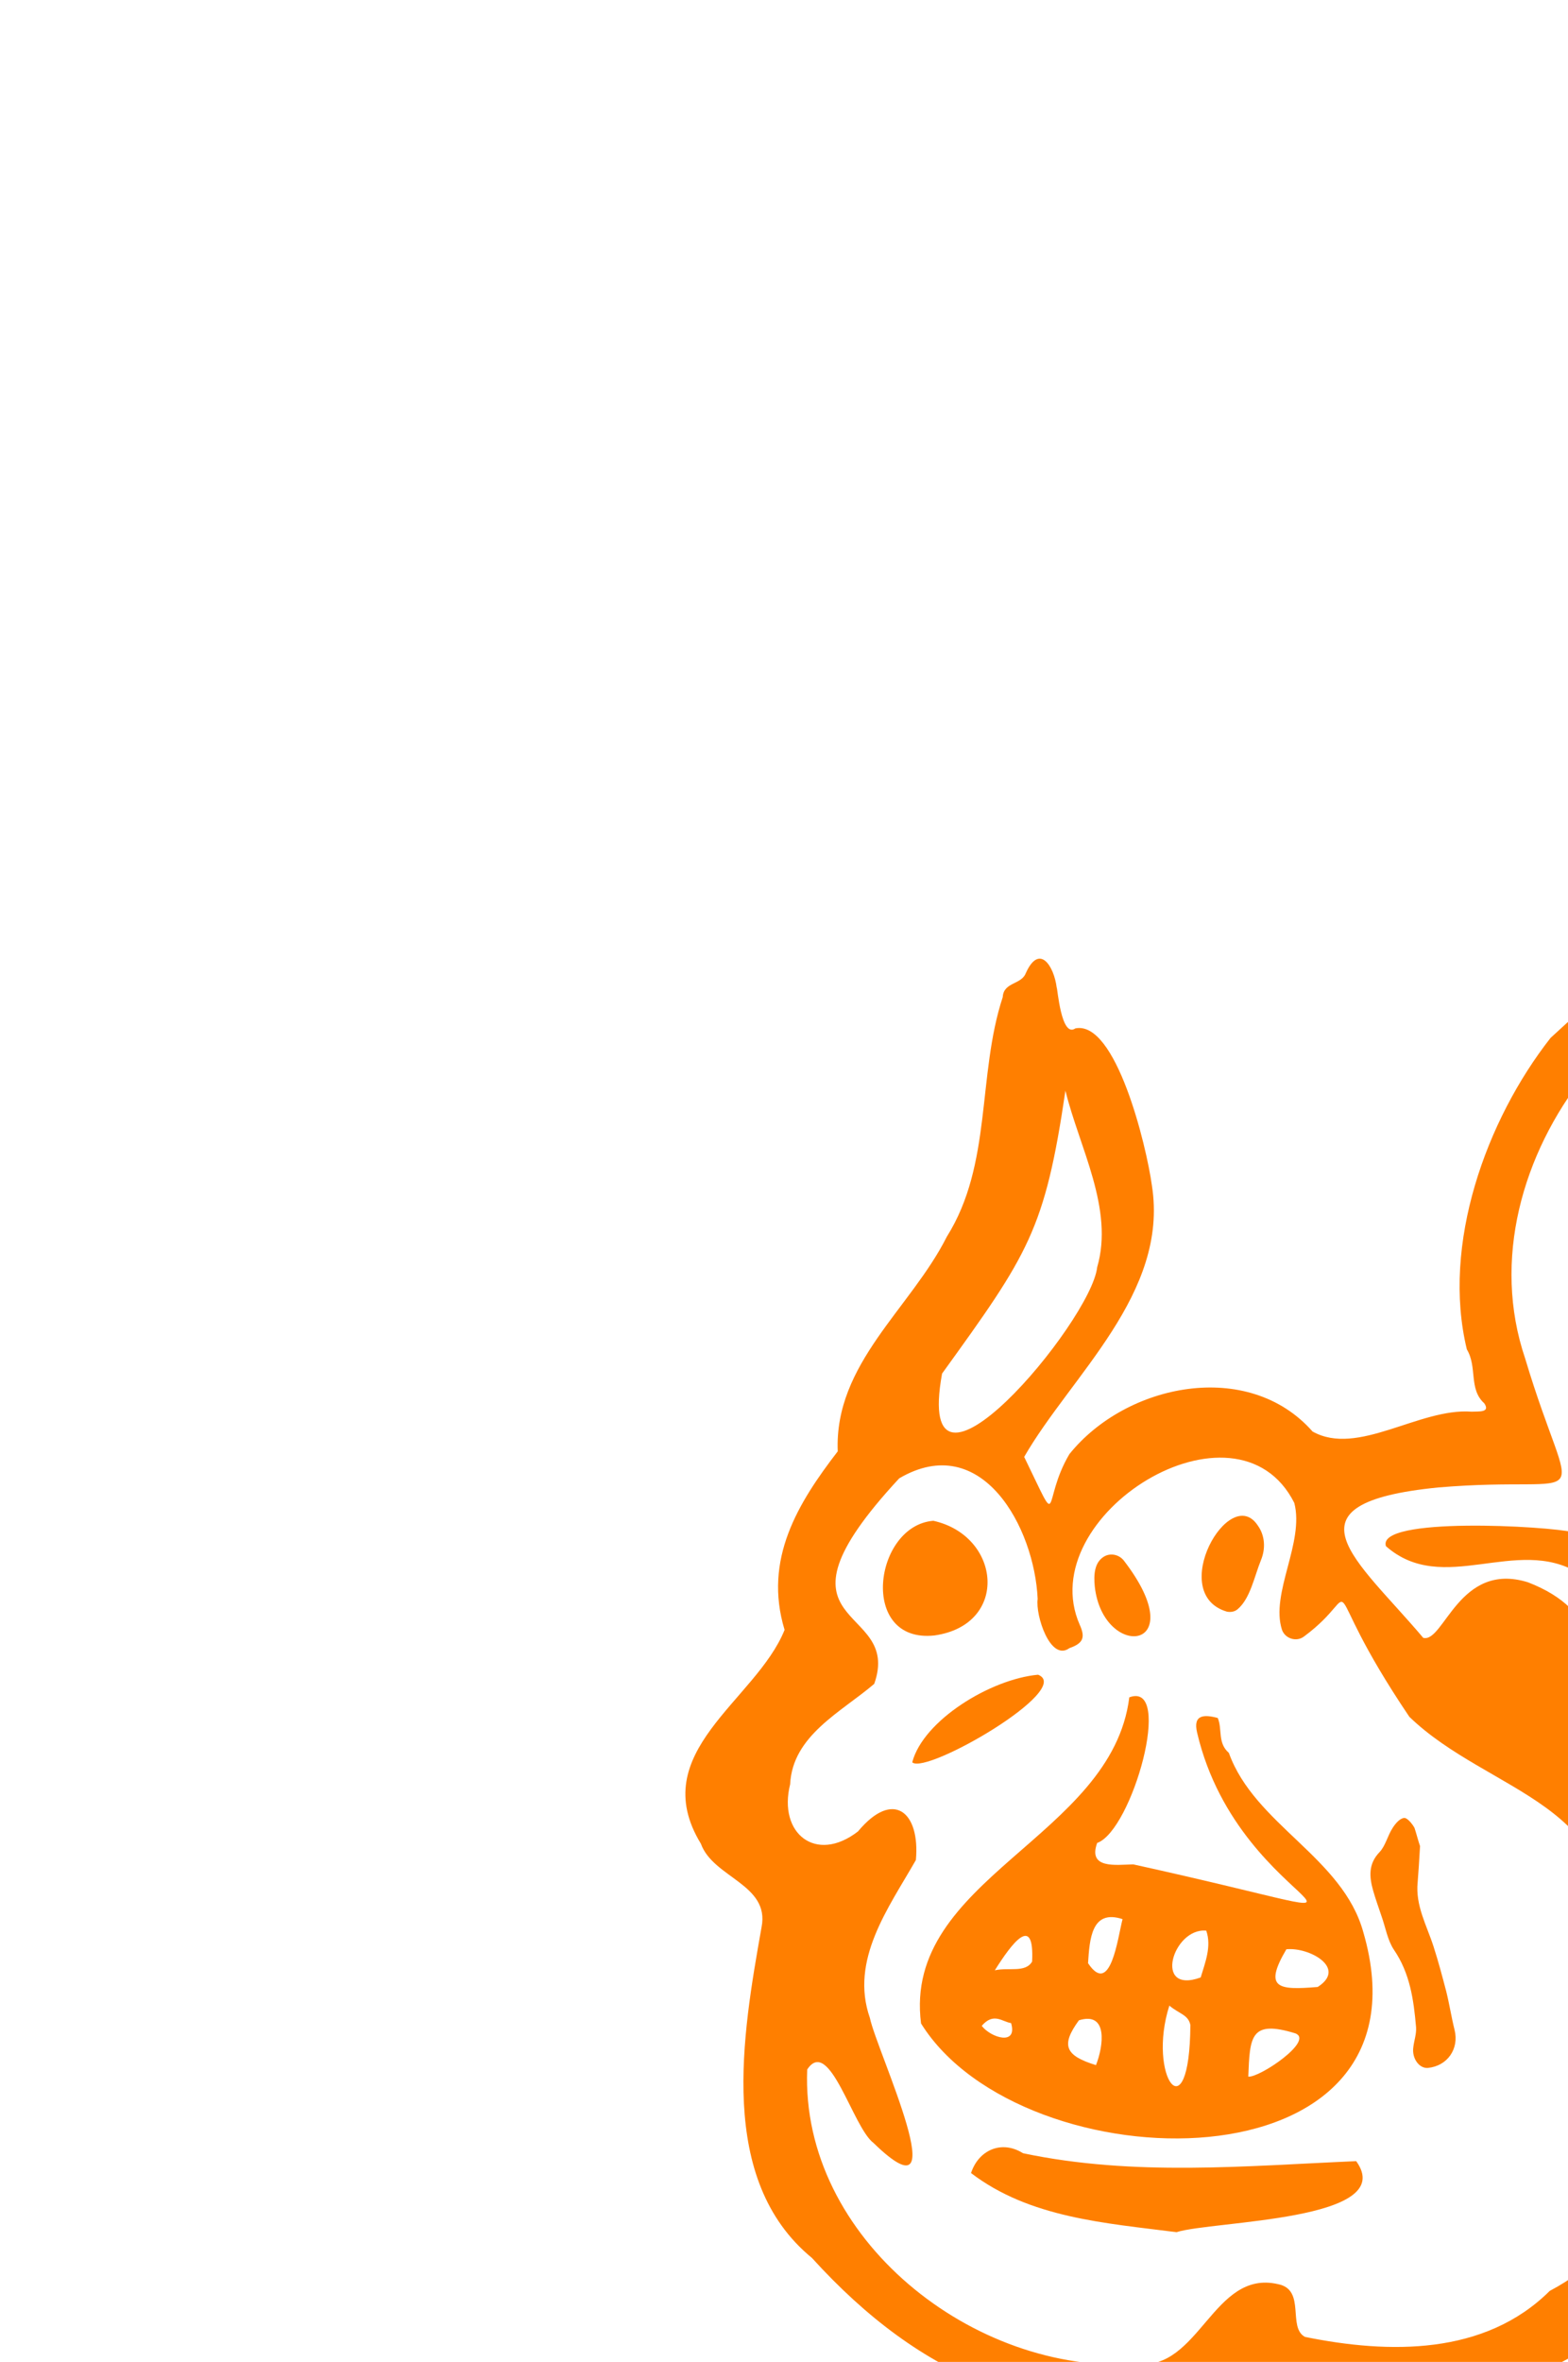 <?xml version="1.0" encoding="utf-8"?>
<!-- Generator: Adobe Illustrator 27.1.0, SVG Export Plug-In . SVG Version: 6.00 Build 0)  -->
<svg version="1.1" id="Capa_1" xmlns="http://www.w3.org/2000/svg" xmlns:xlink="http://www.w3.org/1999/xlink" x="0px" y="0px"
	 viewBox="0 0 395.3 595.3" style="enable-background:new 0 0 395.3 595.3;" xml:space="preserve">
<style type="text/css">
	.st0{fill:none;stroke:#000000;stroke-width:0;stroke-linecap:round;stroke-linejoin:round;stroke-miterlimit:10;}
	.st1{fill:#FF7F00;}
</style>
<g id="SPLINE_00000091007210344372227740000010453903402322574729_">
	<path class="st0" d="M268.6,274.9c-5.2,35.2-9.3,41.1-31.1,71.3c0,0,0,0,0,0c-7.4,40.5,37.6-13,39.1-26.8c0,0,0,0,0,0
		C280.9,304.7,272.1,289.2,268.6,274.9C268.6,274.8,268.6,274.8,268.6,274.9z"/>
</g>
<g id="SPLINE_00000106148790022659527010000006111913252637192893_">
	<path class="st0" d="M433.8,435.9c5.2,19.6-22.4,9.4-26.6,18.6c0,0,0,0,0,0.1c31.2,22.6-17.7,108.6-3.4,36.3
		c6.9-36.1-28.5-38.8-48.5-58.2c0,0,0,0,0,0c-24.8-36.8-10.1-32.4-26.6-20.2c-1.9,1.4-4.7,0.5-5.5-1.7c-3-9.2,5.7-22,3.1-32
		c0,0,0,0,0,0c-14.6-29-66.2,3.2-54.1,30.7c1.5,3.3,0.8,4.7-2.6,5.9c0,0,0,0,0,0c-4.8,3.5-8.6-8.3-8-12.4c0,0,0,0,0,0
		c-0.8-18-14.1-42.6-34.9-30.4c0,0,0,0,0,0c-36.1,38.9,1,31.1-6.3,51.8c0,0,0,0,0,0c-8.3,7.1-20.6,13-21.2,25.3c0,0,0,0,0,0
		c-3.1,12.4,6.5,20.1,17.1,11.9c0,0,0,0,0,0c8.9-10.7,15.7-4.9,14.6,7.2c0,0,0,0,0,0c-6.9,12.1-16.7,25.2-11.6,39.8v0
		c1.7,8.3,22.7,52.7,0.9,31.5c-5.2-3.9-11.1-27-16.7-18.5c0,0,0,0,0,0c-1.7,42.6,42.2,77,83,74.2c0,0,0,0,0,0
		c15.9,1.9,19.3-23.9,35.7-20.1c7.1,1.4,2.3,10.9,6.8,13.3c0,0,0,0,0,0c21.2,4.3,45.3,4.7,61.7-11.6c0,0,0,0,0,0
		c10.6-5.6,19.4-14.2,21.8-26.5c0,0,0,0,0,0c0.4-13.1,17.4-43,17.9-13.1c0,0,0,0,0,0c1.1,4,7.8,0.3,10.1-1.7c0,0,0,0,0,0
		c9.7-9.5,23.6-15.5,29.6-28.2c0,0,0,0,0,0c5.6-9,0.6-20.9,1.7-31.2c0,0,0,0,0,0c-1.1-14-22.1,1.9-23.4,9.3c0,0,0,0,0,0
		c-15.5,28.7-16.9-6.8-7.2-18.3c12.7-15.2,9.2-55.8-25.7-91.1c-6.2-6.3,2.7-15.9,2.1-24.2c0,0,0,0,0,0c-1.2-4.9-1.7-10.2-3.2-15
		c0,0,0,0,0,0c-2.5-2.8-4.7-5.3-3.9-9.2c0,0,0,0,0,0c-3.5-19.2-3.3-39.2-2.6-59.5c0,0,0,0,0,0c-0.8-4.7-6.9,0-8.3,2.1
		c-15.8,20-23.5,46.8-15.1,71.6c12.2,40.7,18.5,29.1-21.9,32.5c-40.4,4-20.5,18.1-3.8,37.9c0,0,0,0,0,0c5.2,1.4,9-19.4,26.4-14h0
		c37.3,14.4-5.6,53.3,31.5,40.6h0c17.6-3.8-11.5-36.9-18.7-42.9c0,0,0,0,0,0c-15.7-9.6-34.2,5.9-48.6-6.8c0,0,0,0,0,0
		c-2.4-7.5,40.8-5.1,47.3-3.5c0,0,0,0,0,0C411.7,392,433.6,418.9,433.8,435.9C433.8,435.9,433.8,435.9,433.8,435.9z"/>
</g>
<g id="SPLINE_00000066489414005711449110000004379146142286705847_">
	<path class="st0" d="M271.1,259.2C271.1,259.2,271.1,259.2,271.1,259.2c10.2-2.1,17.9,29.4,19.3,39.6c4.3,27.2-20.4,47.9-32.2,68.4
		c0,0,0,0,0,0c9.6,19.7,4.2,11.5,11.4-0.7c0,0,0,0,0,0c14.3-17.8,45.1-24.1,61.3-5.7c0,0,0,0,0,0c11.4,6.4,26.9-6,40.1-5h0
		c1.7-0.1,4.8,0.3,3.2-2.1c0,0,0,0,0,0c-4-3.6-1.7-9.1-4.4-13.6c0,0,0,0,0,0c-6.4-26.4,4.8-57.7,21.1-78.5c0,0,0,0,0,0
		c45.7-42.5,33.2-11.7,26.3,26.7c0,0,0,0,0,0c1,17.8,5.8,34.9,10.5,52v0c8,51-9.5,17.5,22.7,60c0,0,0,0,0,0
		c7.6,13.4,10.5,28.4,13.2,43.4c1.2,9.2-4,18,11.1,14.3c17.2-4.2,6.4,73.7-22,90.7c-27.4,16-25.7-3.3-38.2,24.2
		c-11.8,28.2-43.2,30.9-70.5,31.2c-4,0-7.9-0.8-11.6-2.4c-7.7-3.4-14.8-2.9-21.8,2.1c-2.2,1.6-4.9,2.6-7.6,2.9
		c-40.4,5-70.5-7-98.3-37.6l0,0c-24-19.7-17.5-56.3-12.7-83.4c2.1-10.8-12.2-12.4-15.3-21c0,0,0,0,0,0c-14.1-23.1,13.9-36,21.1-53.9
		c0,0,0,0,0,0c-5.4-17.8,3.4-32,13.4-45c0,0,0,0,0,0c-0.9-22.1,18.4-36,27.5-54.1v0c11.5-18.3,7.6-40.6,14.1-60.4c0,0,0,0,0,0
		c0.2-3.8,4.7-3.1,5.8-6c3.4-7.6,7.1-1.9,7.8,3.6C266.6,248.9,267.5,261.7,271.1,259.2z"/>
</g>
<g id="HATCH_00000146463441058544541530000003505555642606943375_">
	<path class="st1" d="M268.6,274.9c-5.2,35.2-9.3,41.1-31.1,71.3c0,0,0,0,0,0c-7.4,40.5,37.6-13,39.1-26.8c0,0,0,0,0,0
		C280.9,304.7,272.1,289.2,268.6,274.9C268.6,274.8,268.6,274.8,268.6,274.9 M433.8,435.9c5.2,19.6-22.4,9.4-26.6,18.6
		c0,0,0,0,0,0.1c31.2,22.6-17.7,108.6-3.4,36.3c6.9-36.1-28.5-38.8-48.5-58.2c0,0,0,0,0,0c-24.8-36.8-10.1-32.4-26.6-20.2
		c-1.9,1.4-4.7,0.5-5.5-1.7c-3-9.2,5.7-22,3.1-32c0,0,0,0,0,0c-14.6-29-66.2,3.2-54.1,30.7c1.5,3.3,0.8,4.7-2.6,5.9c0,0,0,0,0,0
		c-4.8,3.5-8.6-8.3-8-12.4c0,0,0,0,0,0c-0.8-18-14.1-42.6-34.9-30.4c0,0,0,0,0,0c-36.1,38.9,1,31.1-6.3,51.8c0,0,0,0,0,0
		c-8.3,7.1-20.6,13-21.2,25.3c0,0,0,0,0,0c-3.1,12.4,6.5,20.1,17.1,11.9c0,0,0,0,0,0c8.9-10.7,15.7-4.9,14.6,7.2c0,0,0,0,0,0
		c-6.9,12.1-16.7,25.2-11.6,39.8v0c1.7,8.3,22.7,52.7,0.9,31.5c-5.2-3.9-11.1-27-16.7-18.5c0,0,0,0,0,0c-1.7,42.6,42.2,77,83,74.2
		c0,0,0,0,0,0c15.9,1.9,19.3-23.9,35.7-20.1c7.1,1.4,2.3,10.9,6.8,13.3c0,0,0,0,0,0c21.2,4.3,45.3,4.7,61.7-11.6c0,0,0,0,0,0
		c10.6-5.6,19.4-14.2,21.8-26.5c0,0,0,0,0,0c0.4-13.1,17.4-43,17.9-13.1c0,0,0,0,0,0c1.1,4,7.8,0.3,10.1-1.7c0,0,0,0,0,0
		c9.7-9.5,23.6-15.5,29.6-28.2c0,0,0,0,0,0c5.6-9,0.6-20.9,1.7-31.2c0,0,0,0,0,0c-1.1-14-22.1,1.9-23.4,9.3c0,0,0,0,0,0
		c-15.5,28.7-16.9-6.8-7.2-18.3c12.7-15.2,9.2-55.8-25.7-91.1c-6.2-6.3,2.7-15.9,2.1-24.2c0,0,0,0,0,0c-1.2-4.9-1.7-10.2-3.2-15
		c0,0,0,0,0,0c-2.5-2.8-4.7-5.3-3.9-9.2c0,0,0,0,0,0c-3.5-19.2-3.3-39.2-2.6-59.5c0,0,0,0,0,0c-0.8-4.7-6.9,0-8.3,2.1
		c-15.8,20-23.5,46.8-15.1,71.6c12.2,40.7,18.5,29.1-21.9,32.5c-40.4,4-20.5,18.1-3.8,37.9c0,0,0,0,0,0c5.2,1.4,9-19.4,26.4-14h0
		c37.3,14.4-5.6,53.3,31.5,40.6h0c17.6-3.8-11.5-36.9-18.7-42.9c0,0,0,0,0,0c-15.7-9.6-34.2,5.9-48.6-6.8c0,0,0,0,0,0
		c-2.4-7.5,40.8-5.1,47.3-3.5c0,0,0,0,0,0C411.7,392,433.6,418.9,433.8,435.9C433.8,435.9,433.8,435.9,433.8,435.9 M271.1,259.2
		C271.1,259.2,271.1,259.2,271.1,259.2c10.2-2.1,17.9,29.4,19.3,39.6c4.3,27.2-20.4,47.9-32.2,68.4c0,0,0,0,0,0
		c9.6,19.7,4.2,11.5,11.4-0.7c0,0,0,0,0,0c14.3-17.8,45.1-24.1,61.3-5.7c0,0,0,0,0,0c11.4,6.4,26.9-6,40.1-5h0
		c1.7-0.1,4.8,0.3,3.2-2.1c0,0,0,0,0,0c-4-3.6-1.7-9.1-4.4-13.6c0,0,0,0,0,0c-6.4-26.4,4.8-57.7,21.1-78.5c0,0,0,0,0,0
		c45.7-42.5,33.2-11.7,26.3,26.7c0,0,0,0,0,0c1,17.8,5.8,34.9,10.5,52v0c8,51-9.5,17.5,22.7,60c0,0,0,0,0,0
		c7.6,13.4,10.5,28.4,13.2,43.4c1.2,9.2-4,18,11.1,14.3c17.2-4.2,6.4,73.7-22,90.7c-27.4,16-25.7-3.3-38.2,24.2
		c-11.8,28.2-43.2,30.9-70.5,31.2c-4,0-7.9-0.8-11.6-2.4c-7.7-3.4-14.8-2.9-21.8,2.1c-2.2,1.6-4.9,2.6-7.6,2.9
		c-40.4,5-70.5-7-98.3-37.6l0,0c-24-19.7-17.5-56.3-12.7-83.4c2.1-10.8-12.2-12.4-15.3-21c0,0,0,0,0,0c-14.1-23.1,13.9-36,21.1-53.9
		c0,0,0,0,0,0c-5.4-17.8,3.4-32,13.4-45c0,0,0,0,0,0c-0.9-22.1,18.4-36,27.5-54.1v0c11.5-18.3,7.6-40.6,14.1-60.4c0,0,0,0,0,0
		c0.2-3.8,4.7-3.1,5.8-6c3.4-7.6,7.1-1.9,7.8,3.6C266.6,248.9,267.5,261.7,271.1,259.2z"/>
</g>
<g id="SPLINE_00000007401450634326848940000016708762413543525028_">
	<path class="st0" d="M247.5,510.6c2.3,3,9.1,5.1,7.4-0.7c0,0,0,0,0,0C252.7,509.6,250.5,507.1,247.5,510.6
		C247.5,510.6,247.4,510.6,247.5,510.6z"/>
</g>
<g id="SPLINE_00000183960496412619647100000005147340803812271494_">
	<path class="st0" d="M250.8,496.6c3.5-0.8,7.7,0.7,9.4-2.2c0,0,0,0,0,0C260.8,482.1,255,489.9,250.8,496.6
		C250.7,496.5,250.8,496.6,250.8,496.6z"/>
</g>
<g id="SPLINE_00000065073111318212277610000009117564657825110920_">
	<path class="st0" d="M276.3,520.5c1.9-4.8,3.1-13.6-4.3-11.3c0,0,0,0,0,0C267.4,515.5,268.5,518.1,276.3,520.5
		C276.2,520.5,276.2,520.5,276.3,520.5z"/>
</g>
<g id="SPLINE_00000132793132697409827810000002962474672332105348_">
	<path class="st0" d="M283,483.7c-7.9-2.6-8.3,5.2-8.7,11.1c0,0,0,0,0,0C280,503.4,281.8,488.3,283,483.7
		C283.1,483.7,283.1,483.7,283,483.7z"/>
</g>
<g id="SPLINE_00000077294173599073384080000012605832786038195849_">
	<path class="st0" d="M302.7,498.4c1.1-3.7,2.8-7.8,1.4-11.8c0,0,0,0,0,0C295.7,485.8,290.6,502.8,302.7,498.4
		C302.7,498.4,302.7,498.4,302.7,498.4z"/>
</g>
<g id="SPLINE_00000067201800419635279950000018244625551852631173_">
	<path class="st0" d="M314.7,523.4C314.7,523.4,314.8,523.5,314.7,523.4c2.8,0.3,16.6-9,11.9-10.9
		C315.2,509,315.1,513.3,314.7,523.4z"/>
</g>
<g id="SPLINE_00000182517567511873819860000012446397519892619950_">
	<path class="st0" d="M324.3,491.3c-5.9,10-1.9,10.3,7.9,9.5c0,0,0,0,0,0C339.7,496,330,490.7,324.3,491.3
		C324.3,491.3,324.3,491.3,324.3,491.3z"/>
</g>
<g id="SPLINE_00000158722410603068104410000000959704859038871208_">
	<path class="st0" d="M294.8,505.5c-5.7,17.8,5.1,32.7,5.3,4.9c0,0,0,0,0,0C299.6,507.8,297.3,507.6,294.8,505.5
		C294.9,505.4,294.8,505.4,294.8,505.5z"/>
</g>
<g id="SPLINE_00000157986696472429378960000007331519835850115486_">
	<path class="st0" d="M276.6,464.5c-2.4,6.6,4.7,5.5,9.1,5.4c0,0,0,0,0,0c80.8,17.8,27,13.5,16.1-33.2c-1.1-4.6,1.8-4.6,5.2-3.7
		c0,0,0,0,0,0c1.2,2.8-0.1,6.3,2.8,8.8c0,0,0,0,0,0c6.5,18.1,28.7,26.3,33.9,45.2c19.2,65.9-86,64-111.5,23c0,0,0,0,0,0
		c-4.7-36.6,48.1-46.8,52.5-82.2c0,0,0,0,0,0C296,423.6,285.4,461.4,276.6,464.5C276.6,464.5,276.6,464.5,276.6,464.5z"/>
</g>
<g id="HATCH_00000018198966539125156720000002309471854179035576_">
	<path class="st1" d="M247.5,510.6c2.3,3,9.1,5.1,7.4-0.7c0,0,0,0,0,0C252.7,509.6,250.5,507.1,247.5,510.6
		C247.5,510.6,247.4,510.6,247.5,510.6 M250.8,496.6c3.5-0.8,7.7,0.7,9.4-2.2c0,0,0,0,0,0C260.8,482.1,255,489.9,250.8,496.6
		C250.7,496.5,250.8,496.6,250.8,496.6 M276.3,520.5c1.9-4.8,3.1-13.6-4.3-11.3c0,0,0,0,0,0C267.4,515.5,268.5,518.1,276.3,520.5
		C276.2,520.5,276.2,520.5,276.3,520.5 M283,483.7c-7.9-2.6-8.3,5.2-8.7,11.1c0,0,0,0,0,0C280,503.4,281.8,488.3,283,483.7
		C283.1,483.7,283.1,483.7,283,483.7 M302.7,498.4c1.1-3.7,2.8-7.8,1.4-11.8c0,0,0,0,0,0C295.7,485.8,290.6,502.8,302.7,498.4
		C302.7,498.4,302.7,498.4,302.7,498.4 M314.7,523.4C314.7,523.4,314.8,523.5,314.7,523.4c2.8,0.3,16.6-9,11.9-10.9
		C315.2,509,315.1,513.3,314.7,523.4 M324.3,491.3c-5.9,10-1.9,10.3,7.9,9.5c0,0,0,0,0,0C339.7,496,330,490.7,324.3,491.3
		C324.3,491.3,324.3,491.3,324.3,491.3 M294.8,505.5c-5.7,17.8,5.1,32.7,5.3,4.9c0,0,0,0,0,0C299.6,507.8,297.3,507.6,294.8,505.5
		C294.9,505.4,294.8,505.4,294.8,505.5 M276.6,464.5c-2.4,6.6,4.7,5.5,9.1,5.4c0,0,0,0,0,0c80.8,17.8,27,13.5,16.1-33.2
		c-1.1-4.6,1.8-4.6,5.2-3.7c0,0,0,0,0,0c1.2,2.8-0.1,6.3,2.8,8.8c0,0,0,0,0,0c6.5,18.1,28.7,26.3,33.9,45.2
		c19.2,65.9-86,64-111.5,23c0,0,0,0,0,0c-4.7-36.6,48.1-46.8,52.5-82.2c0,0,0,0,0,0C296,423.6,285.4,461.4,276.6,464.5
		C276.6,464.5,276.6,464.5,276.6,464.5z"/>
</g>
<g id="SPLINE_00000001660377302676169380000013755445372003863996_">
	<path class="st0" d="M296.6,562.6c-18-2.3-37-3.6-51.8-14.9c1.9-5.8,7.7-8.4,13.1-5c28,5.9,56,3.2,84,2
		C352.8,559.8,305.7,559.7,296.6,562.6z"/>
</g>
<g id="HATCH_00000044900646360797935490000013241377702647607427_">
	<path class="st1" d="M296.6,562.6c-18-2.3-37-3.6-51.8-14.9c1.9-5.8,7.7-8.4,13.1-5c28,5.9,56,3.2,84,2
		C352.8,559.8,305.7,559.7,296.6,562.6z"/>
</g>
<g id="SPLINE_00000005246709660038264660000011325718980845639843_">
	<path class="st0" d="M358,465.3C358,465.3,358,465.3,358,465.3c-0.2,3.7-0.4,6.4-0.6,9.1c-0.6,5.9,2.3,10.9,4,16.2
		c1.2,3.7,2.2,7.5,3.2,11.3c0.8,3.2,1.3,6.5,2.1,9.7c1.2,4.8-1.8,9.1-6.7,9.6c-2.2,0.2-4.1-2.4-3.7-5.2c0.2-1.7,0.8-3.3,0.7-5
		c-0.6-6.9-1.5-13.6-5.6-19.6c-1.6-2.4-2.1-5.6-3.1-8.4c-0.7-2.1-1.5-4.3-2.1-6.4c-1-3.5-1.3-6.8,1.6-9.8c1.5-1.6,2-4.1,3.3-6.1
		c0.7-1.1,1.8-2.4,2.9-2.5c0.7-0.1,2,1.4,2.6,2.5C357.1,462.2,357.6,464.2,358,465.3z"/>
</g>
<g id="HATCH_00000176734979290267493910000008998988519860417455_">
	<path class="st1" d="M358,465.3C358,465.3,358,465.3,358,465.3c-0.2,3.7-0.4,6.4-0.6,9.1c-0.6,5.9,2.3,10.9,4,16.2
		c1.2,3.7,2.2,7.5,3.2,11.3c0.8,3.2,1.3,6.5,2.1,9.7c1.2,4.8-1.8,9.1-6.7,9.6c-2.2,0.2-4.1-2.4-3.7-5.2c0.2-1.7,0.8-3.3,0.7-5
		c-0.6-6.9-1.5-13.6-5.6-19.6c-1.6-2.4-2.1-5.6-3.1-8.4c-0.7-2.1-1.5-4.3-2.1-6.4c-1-3.5-1.3-6.8,1.6-9.8c1.5-1.6,2-4.1,3.3-6.1
		c0.7-1.1,1.8-2.4,2.9-2.5c0.7-0.1,2,1.4,2.6,2.5C357.1,462.2,357.6,464.2,358,465.3z"/>
</g>
<g id="SPLINE_00000169533732095190149990000004459920692549489587_">
	<path class="st0" d="M235.6,412.2c-19.2,2.1-15.3-27.7-0.3-28.9c0,0,0,0,0,0C252.4,387.1,254.5,409.5,235.6,412.2z"/>
</g>
<g id="HATCH_00000161598432305019034850000016955292645799917701_">
	<path class="st1" d="M235.6,412.2c-19.2,2.1-15.3-27.7-0.3-28.9c0,0,0,0,0,0C252.4,387.1,254.5,409.5,235.6,412.2z"/>
</g>
<g id="SPLINE_00000172414918481576151750000009987745598420465080_">
	<path class="st0" d="M466.6,489.3C466.6,489.3,466.6,489.3,466.6,489.3c-0.9,2.7-1.9,5.8-2.8,8.8c-1.7,5.2-3.3,10.4-5,15.5
		c-1.3,3.9-3.2,7.3-7,9.3c-1,0.5-1.9,1.2-2.9,1.5c-0.9,0.3-1.8,0.3-2.8,0.2c-1.1-0.1-2.1-0.4-3.2-0.5c-2.7-0.2-4.5-1.9-5.2-4.1
		c-0.4-1.1,0.9-2.8,1.5-4.2c0.5-1.1,1-2.3,1.7-3.3c1.6-2.1,3.5-4.1,5.2-6.2c1.8-2.2,5.1-3.5,4.8-7.1c0-0.2,0.1-0.5,0.3-0.7
		c3.7-2.3,3.5-6.8,5.7-10c0.6-0.9,1.1-1.9,1.7-2.8c1.2-2,2.8-1.8,4.8-1C465.2,485.6,466.7,486.6,466.6,489.3z"/>
</g>
<g id="HATCH_00000020365403392167834700000006763215945130249884_">
	<path class="st1" d="M466.6,489.3C466.6,489.3,466.6,489.3,466.6,489.3c-0.9,2.7-1.9,5.8-2.8,8.8c-1.7,5.2-3.3,10.4-5,15.5
		c-1.3,3.9-3.2,7.3-7,9.3c-1,0.5-1.9,1.2-2.9,1.5c-0.9,0.3-1.8,0.3-2.8,0.2c-1.1-0.1-2.1-0.4-3.2-0.5c-2.7-0.2-4.5-1.9-5.2-4.1
		c-0.4-1.1,0.9-2.8,1.5-4.2c0.5-1.1,1-2.3,1.7-3.3c1.6-2.1,3.5-4.1,5.2-6.2c1.8-2.2,5.1-3.5,4.8-7.1c0-0.2,0.1-0.5,0.3-0.7
		c3.7-2.3,3.5-6.8,5.7-10c0.6-0.9,1.1-1.9,1.7-2.8c1.2-2,2.8-1.8,4.8-1C465.2,485.6,466.7,486.6,466.6,489.3z"/>
</g>
<g id="SPLINE_00000039124862527943158810000015872210661505993896_">
	<path class="st0" d="M261.7,422.1c9.2,3.6-28.1,25.2-31.7,22.1c0,0,0,0,0-0.1C232.8,433.6,249.7,423.2,261.7,422.1
		C261.7,422.1,261.7,422.1,261.7,422.1z"/>
</g>
<g id="HATCH_00000155848958981744548550000006377311582607680926_">
	<path class="st1" d="M261.7,422.1c9.2,3.6-28.1,25.2-31.7,22.1c0,0,0,0,0-0.1C232.8,433.6,249.7,423.2,261.7,422.1
		C261.7,422.1,261.7,422.1,261.7,422.1z"/>
</g>
<g id="SPLINE_00000018921262249859433760000007709660022940641977_">
	<path class="st0" d="M317.9,393.2c-1.7,4.2-2.7,9.7-5.9,12.4c-0.7,0.6-1.7,0.8-2.7,0.6c-15.2-4.5,0.7-32.5,7.8-21.7
		C318.9,387,319.1,390.3,317.9,393.2z"/>
</g>
<g id="HATCH_00000090273099127916983140000008148763567642059956_">
	<path class="st1" d="M317.9,393.2c-1.7,4.2-2.7,9.7-5.9,12.4c-0.7,0.6-1.7,0.8-2.7,0.6c-15.2-4.5,0.7-32.5,7.8-21.7
		C318.9,387,319.1,390.3,317.9,393.2z"/>
</g>
<g id="SPLINE_00000167362997353919548840000015380637399059893121_">
	<path class="st0" d="M278.2,392.4c1.7-1.1,3.9-0.6,5.1,0.9c17.8,23.1-5.2,25.2-7.3,6.6C275.7,396.9,275.9,393.9,278.2,392.4z"/>
</g>
<g id="HATCH_00000006704779242696004400000011603438912899227299_">
	<path class="st1" d="M278.2,392.4c1.7-1.1,3.9-0.6,5.1,0.9c17.8,23.1-5.2,25.2-7.3,6.6C275.7,396.9,275.9,393.9,278.2,392.4z"/>
</g>
</svg>
